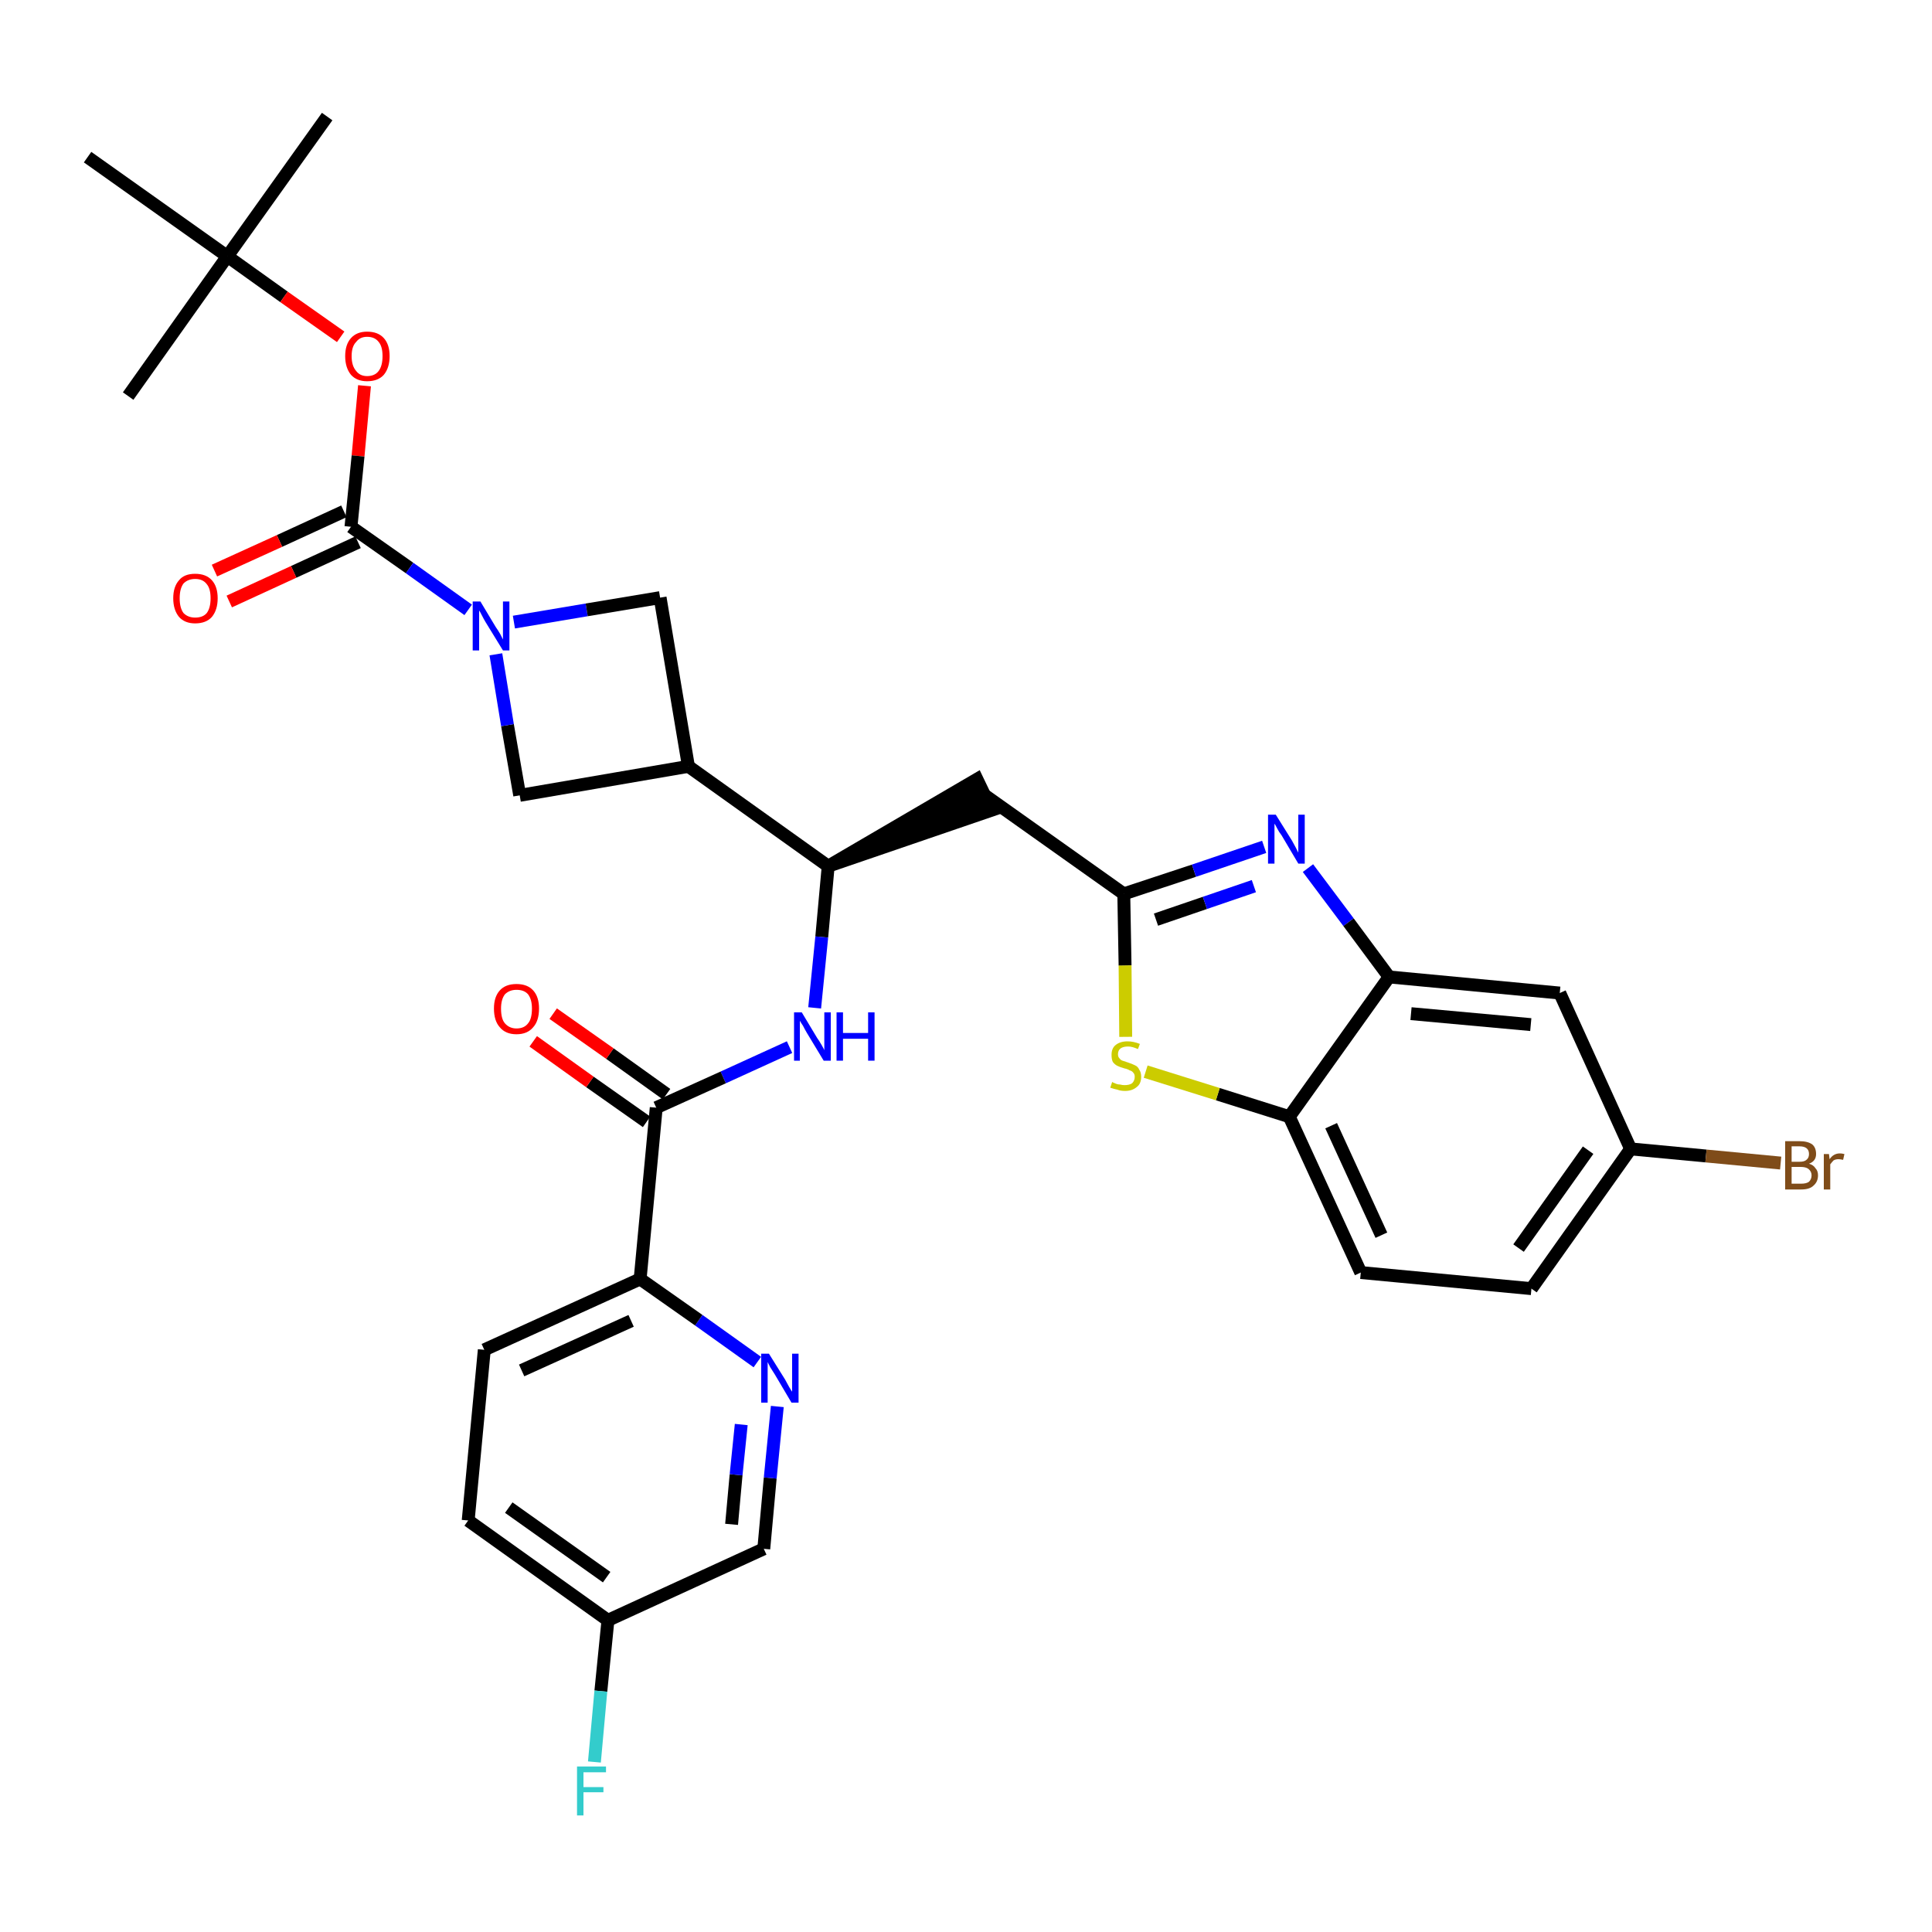 <?xml version='1.0' encoding='iso-8859-1'?>
<svg version='1.1' baseProfile='full'
              xmlns='http://www.w3.org/2000/svg'
                      xmlns:rdkit='http://www.rdkit.org/xml'
                      xmlns:xlink='http://www.w3.org/1999/xlink'
                  xml:space='preserve'
width='300px' height='300px' viewBox='0 0 300 300'>
<!-- END OF HEADER -->
<path class='bond-0 atom-0 atom-1' d='M 50.8,18.1 L 35.3,39.8' style='fill:none;fill-rule:evenodd;stroke:#000000;stroke-width:2.0px;stroke-linecap:butt;stroke-linejoin:miter;stroke-opacity:1' />
<path class='bond-1 atom-1 atom-2' d='M 35.3,39.8 L 19.9,61.5' style='fill:none;fill-rule:evenodd;stroke:#000000;stroke-width:2.0px;stroke-linecap:butt;stroke-linejoin:miter;stroke-opacity:1' />
<path class='bond-2 atom-1 atom-3' d='M 35.3,39.8 L 13.6,24.4' style='fill:none;fill-rule:evenodd;stroke:#000000;stroke-width:2.0px;stroke-linecap:butt;stroke-linejoin:miter;stroke-opacity:1' />
<path class='bond-3 atom-1 atom-4' d='M 35.3,39.8 L 44.1,46.1' style='fill:none;fill-rule:evenodd;stroke:#000000;stroke-width:2.0px;stroke-linecap:butt;stroke-linejoin:miter;stroke-opacity:1' />
<path class='bond-3 atom-1 atom-4' d='M 44.1,46.1 L 52.9,52.3' style='fill:none;fill-rule:evenodd;stroke:#FF0000;stroke-width:2.0px;stroke-linecap:butt;stroke-linejoin:miter;stroke-opacity:1' />
<path class='bond-4 atom-4 atom-5' d='M 56.6,59.9 L 55.6,70.8' style='fill:none;fill-rule:evenodd;stroke:#FF0000;stroke-width:2.0px;stroke-linecap:butt;stroke-linejoin:miter;stroke-opacity:1' />
<path class='bond-4 atom-4 atom-5' d='M 55.6,70.8 L 54.5,81.8' style='fill:none;fill-rule:evenodd;stroke:#000000;stroke-width:2.0px;stroke-linecap:butt;stroke-linejoin:miter;stroke-opacity:1' />
<path class='bond-5 atom-5 atom-6' d='M 53.4,79.4 L 43.4,84.0' style='fill:none;fill-rule:evenodd;stroke:#000000;stroke-width:2.0px;stroke-linecap:butt;stroke-linejoin:miter;stroke-opacity:1' />
<path class='bond-5 atom-5 atom-6' d='M 43.4,84.0 L 33.3,88.6' style='fill:none;fill-rule:evenodd;stroke:#FF0000;stroke-width:2.0px;stroke-linecap:butt;stroke-linejoin:miter;stroke-opacity:1' />
<path class='bond-5 atom-5 atom-6' d='M 55.6,84.2 L 45.6,88.8' style='fill:none;fill-rule:evenodd;stroke:#000000;stroke-width:2.0px;stroke-linecap:butt;stroke-linejoin:miter;stroke-opacity:1' />
<path class='bond-5 atom-5 atom-6' d='M 45.6,88.8 L 35.6,93.4' style='fill:none;fill-rule:evenodd;stroke:#FF0000;stroke-width:2.0px;stroke-linecap:butt;stroke-linejoin:miter;stroke-opacity:1' />
<path class='bond-6 atom-5 atom-7' d='M 54.5,81.8 L 63.6,88.2' style='fill:none;fill-rule:evenodd;stroke:#000000;stroke-width:2.0px;stroke-linecap:butt;stroke-linejoin:miter;stroke-opacity:1' />
<path class='bond-6 atom-5 atom-7' d='M 63.6,88.2 L 72.7,94.7' style='fill:none;fill-rule:evenodd;stroke:#0000FF;stroke-width:2.0px;stroke-linecap:butt;stroke-linejoin:miter;stroke-opacity:1' />
<path class='bond-7 atom-7 atom-8' d='M 79.8,96.6 L 91.1,94.7' style='fill:none;fill-rule:evenodd;stroke:#0000FF;stroke-width:2.0px;stroke-linecap:butt;stroke-linejoin:miter;stroke-opacity:1' />
<path class='bond-7 atom-7 atom-8' d='M 91.1,94.7 L 102.5,92.8' style='fill:none;fill-rule:evenodd;stroke:#000000;stroke-width:2.0px;stroke-linecap:butt;stroke-linejoin:miter;stroke-opacity:1' />
<path class='bond-32 atom-32 atom-7' d='M 80.7,123.5 L 78.8,112.6' style='fill:none;fill-rule:evenodd;stroke:#000000;stroke-width:2.0px;stroke-linecap:butt;stroke-linejoin:miter;stroke-opacity:1' />
<path class='bond-32 atom-32 atom-7' d='M 78.8,112.6 L 77.0,101.6' style='fill:none;fill-rule:evenodd;stroke:#0000FF;stroke-width:2.0px;stroke-linecap:butt;stroke-linejoin:miter;stroke-opacity:1' />
<path class='bond-8 atom-8 atom-9' d='M 102.5,92.8 L 106.9,119.0' style='fill:none;fill-rule:evenodd;stroke:#000000;stroke-width:2.0px;stroke-linecap:butt;stroke-linejoin:miter;stroke-opacity:1' />
<path class='bond-9 atom-9 atom-10' d='M 106.9,119.0 L 128.6,134.5' style='fill:none;fill-rule:evenodd;stroke:#000000;stroke-width:2.0px;stroke-linecap:butt;stroke-linejoin:miter;stroke-opacity:1' />
<path class='bond-31 atom-9 atom-32' d='M 106.9,119.0 L 80.7,123.5' style='fill:none;fill-rule:evenodd;stroke:#000000;stroke-width:2.0px;stroke-linecap:butt;stroke-linejoin:miter;stroke-opacity:1' />
<path class='bond-10 atom-10 atom-11' d='M 128.6,134.5 L 154.0,125.8 L 151.7,121.0 Z' style='fill:#000000;fill-rule:evenodd;fill-opacity:1;stroke:#000000;stroke-width:2.0px;stroke-linecap:butt;stroke-linejoin:miter;stroke-opacity:1;' />
<path class='bond-21 atom-10 atom-22' d='M 128.6,134.5 L 127.6,145.5' style='fill:none;fill-rule:evenodd;stroke:#000000;stroke-width:2.0px;stroke-linecap:butt;stroke-linejoin:miter;stroke-opacity:1' />
<path class='bond-21 atom-10 atom-22' d='M 127.6,145.5 L 126.5,156.5' style='fill:none;fill-rule:evenodd;stroke:#0000FF;stroke-width:2.0px;stroke-linecap:butt;stroke-linejoin:miter;stroke-opacity:1' />
<path class='bond-11 atom-11 atom-12' d='M 152.8,123.4 L 174.5,138.8' style='fill:none;fill-rule:evenodd;stroke:#000000;stroke-width:2.0px;stroke-linecap:butt;stroke-linejoin:miter;stroke-opacity:1' />
<path class='bond-12 atom-12 atom-13' d='M 174.5,138.8 L 185.4,135.2' style='fill:none;fill-rule:evenodd;stroke:#000000;stroke-width:2.0px;stroke-linecap:butt;stroke-linejoin:miter;stroke-opacity:1' />
<path class='bond-12 atom-12 atom-13' d='M 185.4,135.2 L 196.3,131.5' style='fill:none;fill-rule:evenodd;stroke:#0000FF;stroke-width:2.0px;stroke-linecap:butt;stroke-linejoin:miter;stroke-opacity:1' />
<path class='bond-12 atom-12 atom-13' d='M 179.5,142.8 L 187.1,140.2' style='fill:none;fill-rule:evenodd;stroke:#000000;stroke-width:2.0px;stroke-linecap:butt;stroke-linejoin:miter;stroke-opacity:1' />
<path class='bond-12 atom-12 atom-13' d='M 187.1,140.2 L 194.7,137.6' style='fill:none;fill-rule:evenodd;stroke:#0000FF;stroke-width:2.0px;stroke-linecap:butt;stroke-linejoin:miter;stroke-opacity:1' />
<path class='bond-33 atom-21 atom-12' d='M 174.8,161.0 L 174.7,149.9' style='fill:none;fill-rule:evenodd;stroke:#CCCC00;stroke-width:2.0px;stroke-linecap:butt;stroke-linejoin:miter;stroke-opacity:1' />
<path class='bond-33 atom-21 atom-12' d='M 174.7,149.9 L 174.5,138.8' style='fill:none;fill-rule:evenodd;stroke:#000000;stroke-width:2.0px;stroke-linecap:butt;stroke-linejoin:miter;stroke-opacity:1' />
<path class='bond-13 atom-13 atom-14' d='M 203.1,134.8 L 209.4,143.2' style='fill:none;fill-rule:evenodd;stroke:#0000FF;stroke-width:2.0px;stroke-linecap:butt;stroke-linejoin:miter;stroke-opacity:1' />
<path class='bond-13 atom-13 atom-14' d='M 209.4,143.2 L 215.7,151.7' style='fill:none;fill-rule:evenodd;stroke:#000000;stroke-width:2.0px;stroke-linecap:butt;stroke-linejoin:miter;stroke-opacity:1' />
<path class='bond-14 atom-14 atom-15' d='M 215.7,151.7 L 242.2,154.2' style='fill:none;fill-rule:evenodd;stroke:#000000;stroke-width:2.0px;stroke-linecap:butt;stroke-linejoin:miter;stroke-opacity:1' />
<path class='bond-14 atom-14 atom-15' d='M 219.1,157.4 L 237.7,159.1' style='fill:none;fill-rule:evenodd;stroke:#000000;stroke-width:2.0px;stroke-linecap:butt;stroke-linejoin:miter;stroke-opacity:1' />
<path class='bond-35 atom-20 atom-14' d='M 200.2,173.4 L 215.7,151.7' style='fill:none;fill-rule:evenodd;stroke:#000000;stroke-width:2.0px;stroke-linecap:butt;stroke-linejoin:miter;stroke-opacity:1' />
<path class='bond-15 atom-15 atom-16' d='M 242.2,154.2 L 253.2,178.4' style='fill:none;fill-rule:evenodd;stroke:#000000;stroke-width:2.0px;stroke-linecap:butt;stroke-linejoin:miter;stroke-opacity:1' />
<path class='bond-16 atom-16 atom-17' d='M 253.2,178.4 L 264.9,179.5' style='fill:none;fill-rule:evenodd;stroke:#000000;stroke-width:2.0px;stroke-linecap:butt;stroke-linejoin:miter;stroke-opacity:1' />
<path class='bond-16 atom-16 atom-17' d='M 264.9,179.5 L 276.5,180.6' style='fill:none;fill-rule:evenodd;stroke:#7F4C19;stroke-width:2.0px;stroke-linecap:butt;stroke-linejoin:miter;stroke-opacity:1' />
<path class='bond-17 atom-16 atom-18' d='M 253.2,178.4 L 237.8,200.1' style='fill:none;fill-rule:evenodd;stroke:#000000;stroke-width:2.0px;stroke-linecap:butt;stroke-linejoin:miter;stroke-opacity:1' />
<path class='bond-17 atom-16 atom-18' d='M 246.6,178.6 L 235.8,193.8' style='fill:none;fill-rule:evenodd;stroke:#000000;stroke-width:2.0px;stroke-linecap:butt;stroke-linejoin:miter;stroke-opacity:1' />
<path class='bond-18 atom-18 atom-19' d='M 237.8,200.1 L 211.3,197.6' style='fill:none;fill-rule:evenodd;stroke:#000000;stroke-width:2.0px;stroke-linecap:butt;stroke-linejoin:miter;stroke-opacity:1' />
<path class='bond-19 atom-19 atom-20' d='M 211.3,197.6 L 200.2,173.4' style='fill:none;fill-rule:evenodd;stroke:#000000;stroke-width:2.0px;stroke-linecap:butt;stroke-linejoin:miter;stroke-opacity:1' />
<path class='bond-19 atom-19 atom-20' d='M 214.5,191.8 L 206.7,174.8' style='fill:none;fill-rule:evenodd;stroke:#000000;stroke-width:2.0px;stroke-linecap:butt;stroke-linejoin:miter;stroke-opacity:1' />
<path class='bond-20 atom-20 atom-21' d='M 200.2,173.4 L 189.1,169.9' style='fill:none;fill-rule:evenodd;stroke:#000000;stroke-width:2.0px;stroke-linecap:butt;stroke-linejoin:miter;stroke-opacity:1' />
<path class='bond-20 atom-20 atom-21' d='M 189.1,169.9 L 177.9,166.4' style='fill:none;fill-rule:evenodd;stroke:#CCCC00;stroke-width:2.0px;stroke-linecap:butt;stroke-linejoin:miter;stroke-opacity:1' />
<path class='bond-22 atom-22 atom-23' d='M 122.6,162.6 L 112.3,167.3' style='fill:none;fill-rule:evenodd;stroke:#0000FF;stroke-width:2.0px;stroke-linecap:butt;stroke-linejoin:miter;stroke-opacity:1' />
<path class='bond-22 atom-22 atom-23' d='M 112.3,167.3 L 101.9,172.0' style='fill:none;fill-rule:evenodd;stroke:#000000;stroke-width:2.0px;stroke-linecap:butt;stroke-linejoin:miter;stroke-opacity:1' />
<path class='bond-23 atom-23 atom-24' d='M 103.5,169.9 L 94.7,163.6' style='fill:none;fill-rule:evenodd;stroke:#000000;stroke-width:2.0px;stroke-linecap:butt;stroke-linejoin:miter;stroke-opacity:1' />
<path class='bond-23 atom-23 atom-24' d='M 94.7,163.6 L 85.9,157.4' style='fill:none;fill-rule:evenodd;stroke:#FF0000;stroke-width:2.0px;stroke-linecap:butt;stroke-linejoin:miter;stroke-opacity:1' />
<path class='bond-23 atom-23 atom-24' d='M 100.4,174.2 L 91.6,168.0' style='fill:none;fill-rule:evenodd;stroke:#000000;stroke-width:2.0px;stroke-linecap:butt;stroke-linejoin:miter;stroke-opacity:1' />
<path class='bond-23 atom-23 atom-24' d='M 91.6,168.0 L 82.8,161.7' style='fill:none;fill-rule:evenodd;stroke:#FF0000;stroke-width:2.0px;stroke-linecap:butt;stroke-linejoin:miter;stroke-opacity:1' />
<path class='bond-24 atom-23 atom-25' d='M 101.9,172.0 L 99.4,198.6' style='fill:none;fill-rule:evenodd;stroke:#000000;stroke-width:2.0px;stroke-linecap:butt;stroke-linejoin:miter;stroke-opacity:1' />
<path class='bond-25 atom-25 atom-26' d='M 99.4,198.6 L 75.2,209.6' style='fill:none;fill-rule:evenodd;stroke:#000000;stroke-width:2.0px;stroke-linecap:butt;stroke-linejoin:miter;stroke-opacity:1' />
<path class='bond-25 atom-25 atom-26' d='M 98.0,205.1 L 81.0,212.8' style='fill:none;fill-rule:evenodd;stroke:#000000;stroke-width:2.0px;stroke-linecap:butt;stroke-linejoin:miter;stroke-opacity:1' />
<path class='bond-34 atom-31 atom-25' d='M 117.6,211.5 L 108.5,205.0' style='fill:none;fill-rule:evenodd;stroke:#0000FF;stroke-width:2.0px;stroke-linecap:butt;stroke-linejoin:miter;stroke-opacity:1' />
<path class='bond-34 atom-31 atom-25' d='M 108.5,205.0 L 99.4,198.6' style='fill:none;fill-rule:evenodd;stroke:#000000;stroke-width:2.0px;stroke-linecap:butt;stroke-linejoin:miter;stroke-opacity:1' />
<path class='bond-26 atom-26 atom-27' d='M 75.2,209.6 L 72.7,236.1' style='fill:none;fill-rule:evenodd;stroke:#000000;stroke-width:2.0px;stroke-linecap:butt;stroke-linejoin:miter;stroke-opacity:1' />
<path class='bond-27 atom-27 atom-28' d='M 72.7,236.1 L 94.4,251.6' style='fill:none;fill-rule:evenodd;stroke:#000000;stroke-width:2.0px;stroke-linecap:butt;stroke-linejoin:miter;stroke-opacity:1' />
<path class='bond-27 atom-27 atom-28' d='M 79.0,234.1 L 94.2,244.9' style='fill:none;fill-rule:evenodd;stroke:#000000;stroke-width:2.0px;stroke-linecap:butt;stroke-linejoin:miter;stroke-opacity:1' />
<path class='bond-28 atom-28 atom-29' d='M 94.4,251.6 L 93.3,262.6' style='fill:none;fill-rule:evenodd;stroke:#000000;stroke-width:2.0px;stroke-linecap:butt;stroke-linejoin:miter;stroke-opacity:1' />
<path class='bond-28 atom-28 atom-29' d='M 93.3,262.6 L 92.3,273.6' style='fill:none;fill-rule:evenodd;stroke:#33CCCC;stroke-width:2.0px;stroke-linecap:butt;stroke-linejoin:miter;stroke-opacity:1' />
<path class='bond-29 atom-28 atom-30' d='M 94.4,251.6 L 118.6,240.5' style='fill:none;fill-rule:evenodd;stroke:#000000;stroke-width:2.0px;stroke-linecap:butt;stroke-linejoin:miter;stroke-opacity:1' />
<path class='bond-30 atom-30 atom-31' d='M 118.6,240.5 L 119.6,229.5' style='fill:none;fill-rule:evenodd;stroke:#000000;stroke-width:2.0px;stroke-linecap:butt;stroke-linejoin:miter;stroke-opacity:1' />
<path class='bond-30 atom-30 atom-31' d='M 119.6,229.5 L 120.7,218.4' style='fill:none;fill-rule:evenodd;stroke:#0000FF;stroke-width:2.0px;stroke-linecap:butt;stroke-linejoin:miter;stroke-opacity:1' />
<path class='bond-30 atom-30 atom-31' d='M 113.6,236.7 L 114.3,229.0' style='fill:none;fill-rule:evenodd;stroke:#000000;stroke-width:2.0px;stroke-linecap:butt;stroke-linejoin:miter;stroke-opacity:1' />
<path class='bond-30 atom-30 atom-31' d='M 114.3,229.0 L 115.1,221.2' style='fill:none;fill-rule:evenodd;stroke:#0000FF;stroke-width:2.0px;stroke-linecap:butt;stroke-linejoin:miter;stroke-opacity:1' />
<path  class='atom-4' d='M 53.6 55.3
Q 53.6 53.5, 54.5 52.5
Q 55.4 51.5, 57.0 51.5
Q 58.7 51.5, 59.6 52.5
Q 60.5 53.5, 60.5 55.3
Q 60.5 57.1, 59.6 58.2
Q 58.7 59.2, 57.0 59.2
Q 55.4 59.2, 54.5 58.2
Q 53.6 57.1, 53.6 55.3
M 57.0 58.4
Q 58.2 58.4, 58.8 57.6
Q 59.4 56.8, 59.4 55.3
Q 59.4 53.8, 58.8 53.1
Q 58.2 52.3, 57.0 52.3
Q 55.9 52.3, 55.3 53.1
Q 54.6 53.8, 54.6 55.3
Q 54.6 56.8, 55.3 57.6
Q 55.9 58.4, 57.0 58.4
' fill='#FF0000'/>
<path  class='atom-6' d='M 26.9 92.9
Q 26.9 91.1, 27.8 90.1
Q 28.6 89.1, 30.3 89.1
Q 32.0 89.1, 32.9 90.1
Q 33.8 91.1, 33.8 92.9
Q 33.8 94.7, 32.9 95.8
Q 32.0 96.8, 30.3 96.8
Q 28.7 96.8, 27.8 95.8
Q 26.9 94.7, 26.9 92.9
M 30.3 95.9
Q 31.5 95.9, 32.1 95.2
Q 32.7 94.4, 32.7 92.9
Q 32.7 91.4, 32.1 90.7
Q 31.5 89.9, 30.3 89.9
Q 29.2 89.9, 28.5 90.6
Q 27.9 91.4, 27.9 92.9
Q 27.9 94.4, 28.5 95.2
Q 29.2 95.9, 30.3 95.9
' fill='#FF0000'/>
<path  class='atom-7' d='M 74.6 93.4
L 77.0 97.4
Q 77.3 97.8, 77.7 98.5
Q 78.1 99.3, 78.1 99.3
L 78.1 93.4
L 79.1 93.4
L 79.1 101.0
L 78.1 101.0
L 75.4 96.6
Q 75.1 96.1, 74.8 95.5
Q 74.5 94.9, 74.4 94.8
L 74.4 101.0
L 73.4 101.0
L 73.4 93.4
L 74.6 93.4
' fill='#0000FF'/>
<path  class='atom-13' d='M 198.1 126.5
L 200.6 130.5
Q 200.8 130.9, 201.2 131.6
Q 201.6 132.4, 201.6 132.4
L 201.6 126.5
L 202.6 126.5
L 202.6 134.1
L 201.6 134.1
L 199.0 129.7
Q 198.6 129.2, 198.3 128.6
Q 198.0 128.0, 197.9 127.9
L 197.9 134.1
L 196.9 134.1
L 196.9 126.5
L 198.1 126.5
' fill='#0000FF'/>
<path  class='atom-17' d='M 280.9 180.7
Q 281.6 180.9, 281.9 181.4
Q 282.3 181.8, 282.3 182.5
Q 282.3 183.5, 281.6 184.1
Q 281.0 184.7, 279.7 184.7
L 277.2 184.7
L 277.2 177.2
L 279.4 177.2
Q 280.7 177.2, 281.4 177.7
Q 282.0 178.2, 282.0 179.2
Q 282.0 180.3, 280.9 180.7
M 278.2 178.0
L 278.2 180.4
L 279.4 180.4
Q 280.2 180.4, 280.5 180.1
Q 280.9 179.8, 280.9 179.2
Q 280.9 178.0, 279.4 178.0
L 278.2 178.0
M 279.7 183.8
Q 280.5 183.8, 280.9 183.5
Q 281.3 183.1, 281.3 182.5
Q 281.3 181.9, 280.8 181.5
Q 280.4 181.2, 279.6 181.2
L 278.2 181.2
L 278.2 183.8
L 279.7 183.8
' fill='#7F4C19'/>
<path  class='atom-17' d='M 284.0 179.2
L 284.1 180.0
Q 284.7 179.1, 285.7 179.1
Q 286.0 179.1, 286.4 179.2
L 286.2 180.1
Q 285.7 180.0, 285.5 180.0
Q 285.0 180.0, 284.7 180.2
Q 284.5 180.4, 284.2 180.8
L 284.2 184.7
L 283.2 184.7
L 283.2 179.2
L 284.0 179.2
' fill='#7F4C19'/>
<path  class='atom-21' d='M 172.7 168.0
Q 172.8 168.1, 173.1 168.2
Q 173.5 168.4, 173.9 168.4
Q 174.3 168.5, 174.6 168.5
Q 175.4 168.5, 175.8 168.2
Q 176.2 167.8, 176.2 167.2
Q 176.2 166.8, 176.0 166.6
Q 175.8 166.3, 175.4 166.2
Q 175.1 166.0, 174.6 165.9
Q 173.9 165.7, 173.5 165.5
Q 173.1 165.3, 172.8 164.9
Q 172.6 164.5, 172.6 163.8
Q 172.6 162.8, 173.2 162.3
Q 173.9 161.7, 175.1 161.7
Q 176.0 161.7, 177.0 162.1
L 176.7 162.9
Q 175.8 162.5, 175.2 162.5
Q 174.4 162.5, 174.0 162.8
Q 173.6 163.1, 173.6 163.7
Q 173.6 164.1, 173.8 164.3
Q 174.0 164.6, 174.3 164.7
Q 174.6 164.8, 175.2 165.0
Q 175.8 165.2, 176.2 165.4
Q 176.7 165.6, 176.9 166.1
Q 177.2 166.5, 177.2 167.2
Q 177.2 168.3, 176.5 168.8
Q 175.8 169.4, 174.7 169.4
Q 174.0 169.4, 173.5 169.2
Q 173.0 169.1, 172.4 168.9
L 172.7 168.0
' fill='#CCCC00'/>
<path  class='atom-22' d='M 124.5 157.2
L 126.9 161.2
Q 127.2 161.6, 127.6 162.3
Q 128.0 163.0, 128.0 163.1
L 128.0 157.2
L 129.0 157.2
L 129.0 164.7
L 127.9 164.7
L 125.3 160.4
Q 125.0 159.9, 124.7 159.3
Q 124.3 158.7, 124.2 158.5
L 124.2 164.7
L 123.3 164.7
L 123.3 157.2
L 124.5 157.2
' fill='#0000FF'/>
<path  class='atom-22' d='M 129.9 157.2
L 130.9 157.2
L 130.9 160.4
L 134.8 160.4
L 134.8 157.2
L 135.8 157.2
L 135.8 164.7
L 134.8 164.7
L 134.8 161.3
L 130.9 161.3
L 130.9 164.7
L 129.9 164.7
L 129.9 157.2
' fill='#0000FF'/>
<path  class='atom-24' d='M 76.7 156.6
Q 76.7 154.8, 77.6 153.8
Q 78.5 152.8, 80.2 152.8
Q 81.9 152.8, 82.8 153.8
Q 83.7 154.8, 83.7 156.6
Q 83.7 158.5, 82.8 159.5
Q 81.9 160.6, 80.2 160.6
Q 78.5 160.6, 77.6 159.5
Q 76.7 158.5, 76.7 156.6
M 80.2 159.7
Q 81.4 159.7, 82.0 158.9
Q 82.6 158.2, 82.6 156.6
Q 82.6 155.2, 82.0 154.4
Q 81.4 153.7, 80.2 153.7
Q 79.1 153.7, 78.4 154.4
Q 77.8 155.2, 77.8 156.6
Q 77.8 158.2, 78.4 158.9
Q 79.1 159.7, 80.2 159.7
' fill='#FF0000'/>
<path  class='atom-29' d='M 89.6 274.3
L 94.1 274.3
L 94.1 275.2
L 90.6 275.2
L 90.6 277.5
L 93.7 277.5
L 93.7 278.3
L 90.6 278.3
L 90.6 281.9
L 89.6 281.9
L 89.6 274.3
' fill='#33CCCC'/>
<path  class='atom-31' d='M 119.4 210.2
L 121.9 214.2
Q 122.1 214.6, 122.5 215.3
Q 122.9 216.0, 123.0 216.1
L 123.0 210.2
L 124.0 210.2
L 124.0 217.8
L 122.9 217.8
L 120.3 213.4
Q 120.0 212.9, 119.6 212.3
Q 119.3 211.7, 119.2 211.5
L 119.2 217.8
L 118.2 217.8
L 118.2 210.2
L 119.4 210.2
' fill='#0000FF'/>
</svg>
